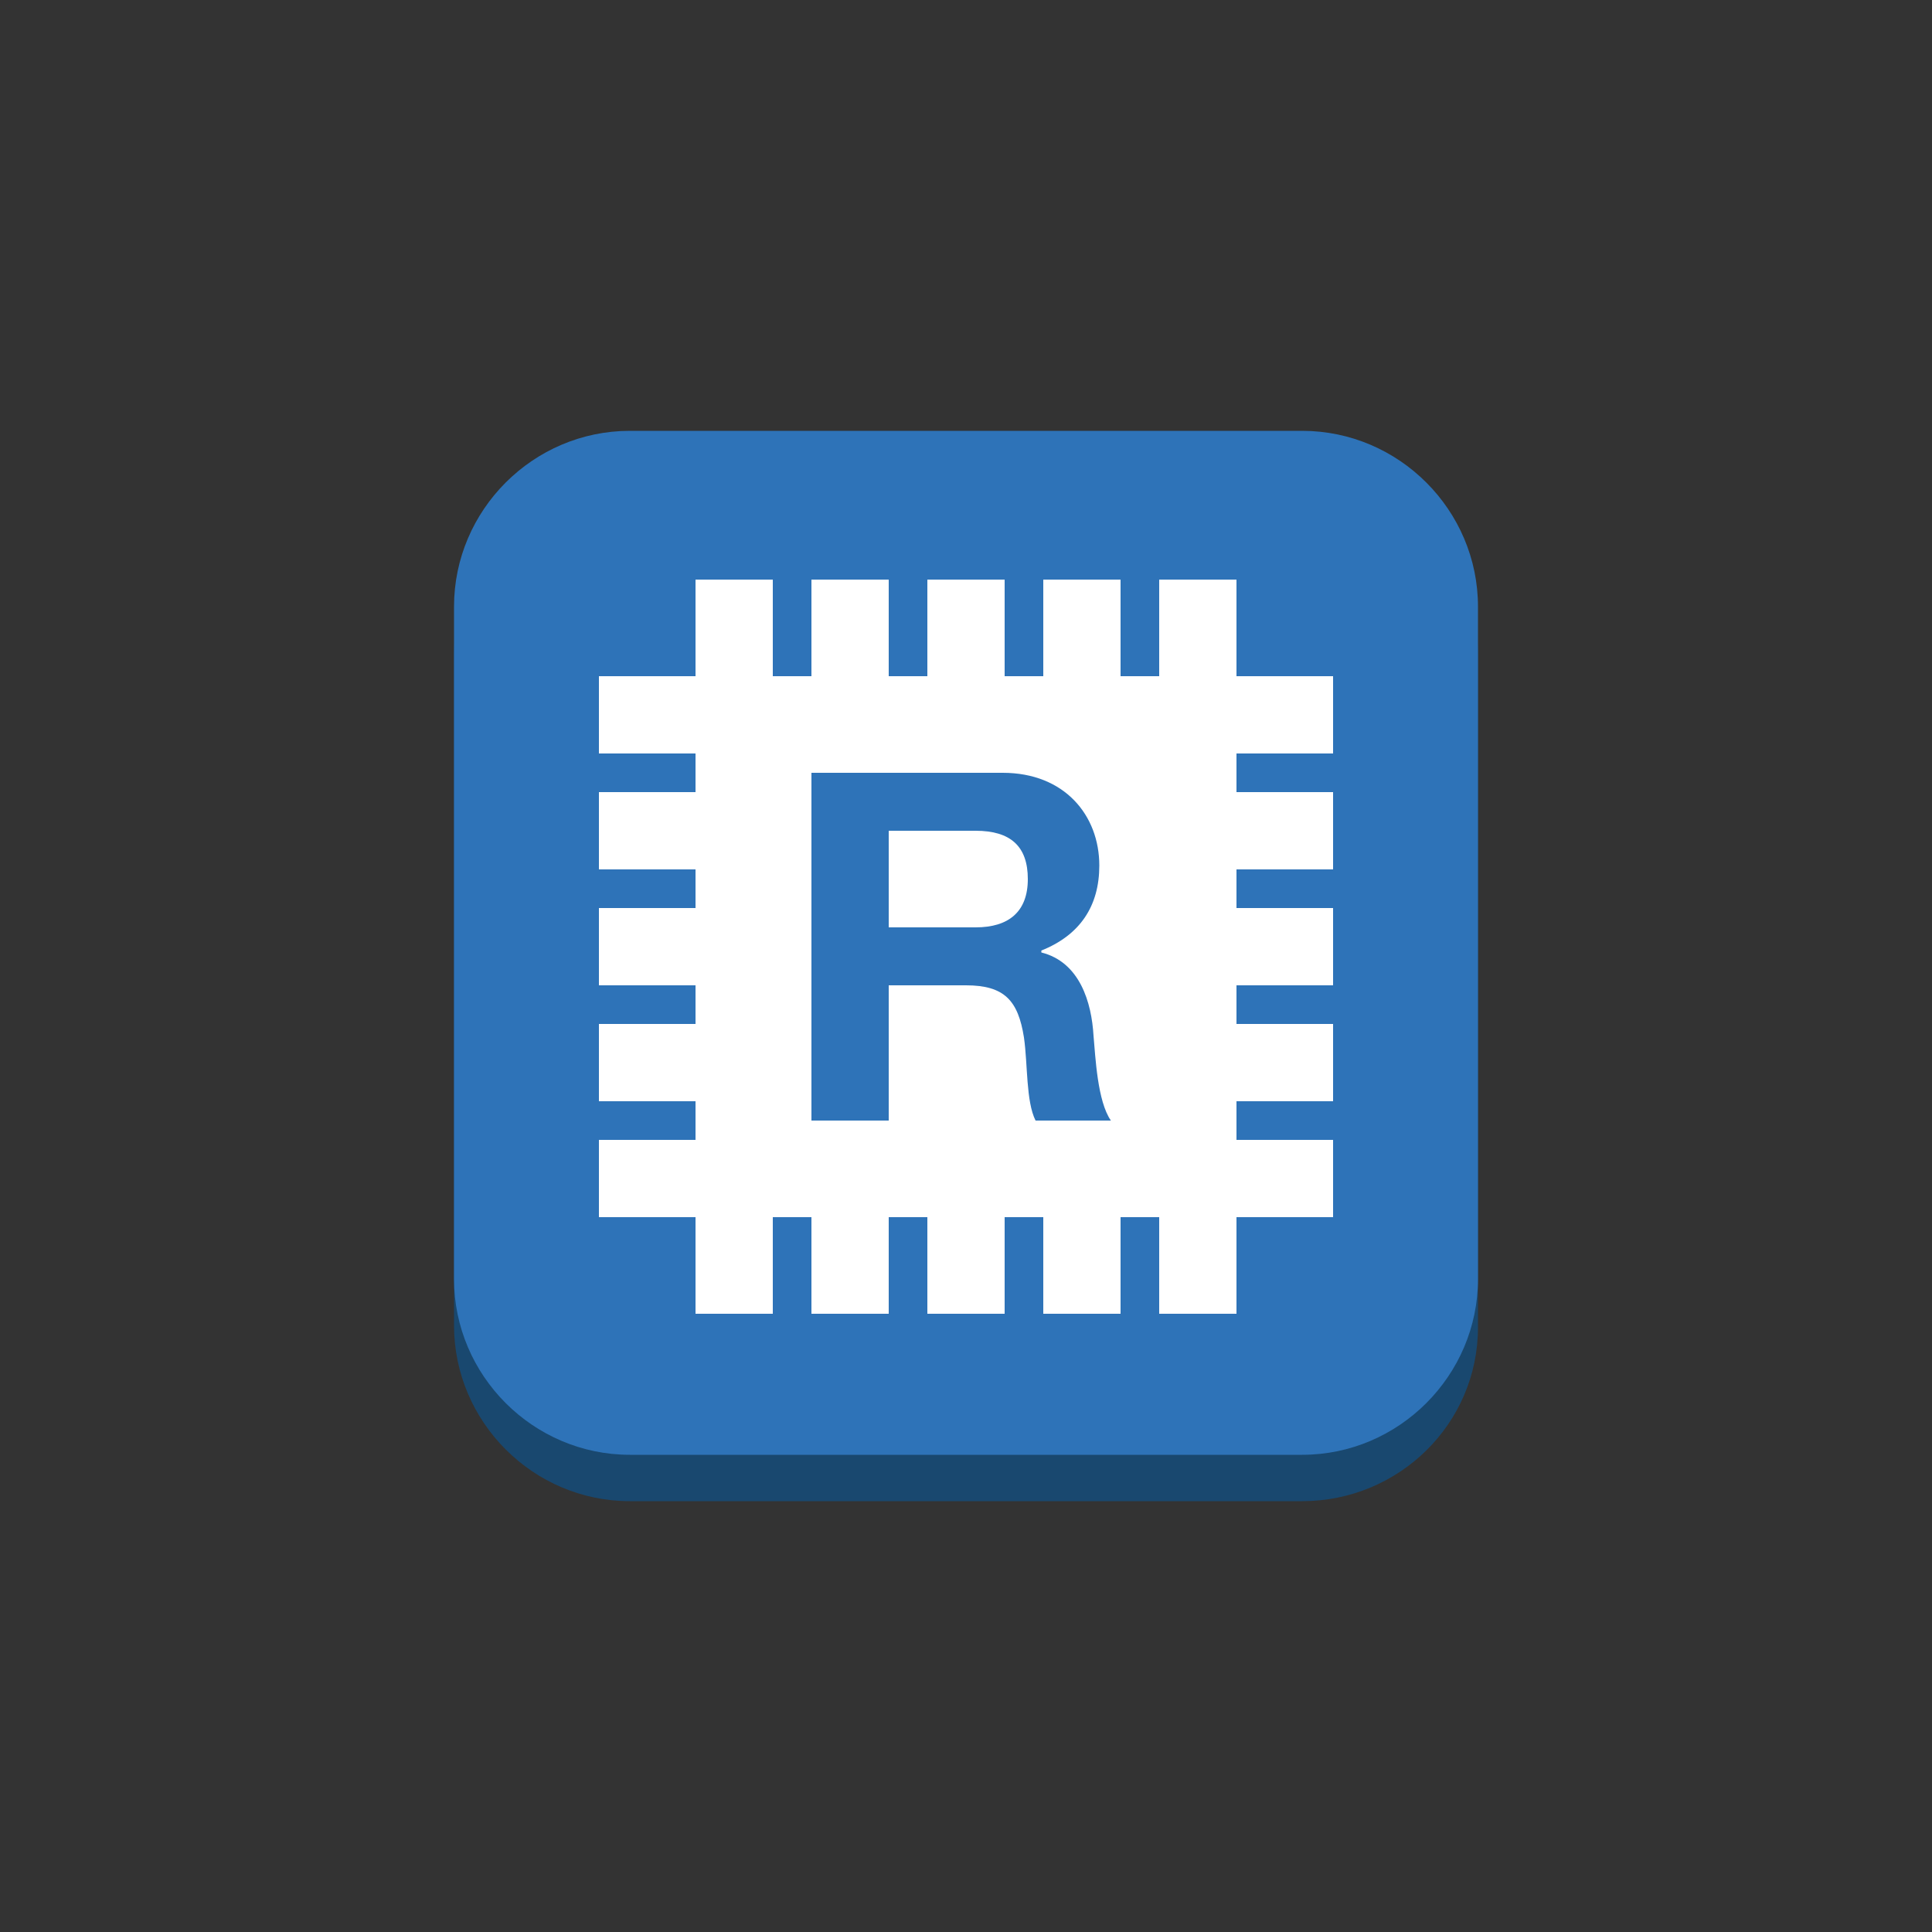 <?xml version="1.0" encoding="utf-8"?>
<!-- Generator: Adobe Illustrator 19.1.0, SVG Export Plug-In . SVG Version: 6.00 Build 0)  -->
<svg version="1.1" xmlns="http://www.w3.org/2000/svg" xmlns:xlink="http://www.w3.org/1999/xlink" x="0px" y="0px" width="100px"
	 height="100px" 
	 viewBox="0 0 100 100" style="enable-background:new 0 0 100 100;" xml:space="preserve">
<rect x="0" y="0" width="100" height="100" fill="#333333" stroke="none"/>
<style type="text/css">
	.st0{fill:#19486F;}
	.st1{fill:#2E73B8;}
	.st2{fill:#5294CF;}
	.st3{fill:#205B99;}
	.st4{fill:#99BCE3;}
	.st5{display:none;}
	.st6{fill:#FFFFFF;}
	.st7{enable-background:new    ;}
</style>
<g id="Layer_1">
	<path class="st0" d="M67.4,77.7H32.6c-5,0-9.1-4.1-9.1-9.1V33.9c0-5,4.1-9.1,9.1-9.1h34.8c5,0,9.1,4.1,9.1,9.1v34.8
		C76.5,73.7,72.4,77.7,67.4,77.7z"/>
	<path class="st1" d="M67.4,75.3H32.6c-5,0-9.1-4.1-9.1-9.1V31.4c0-5,4.1-9.1,9.1-9.1h34.8c5,0,9.1,4.1,9.1,9.1v34.8
		C76.5,71.2,72.4,75.3,67.4,75.3z"/>
	<polygon class="st6" points="69,39 69,35 64,35 64,30 60,30 60,35 58,35 58,30 54,30 54,35 52,35 52,30 48,30 48,35 46,35 46,30 
		42,30 42,35 40,35 40,30 36,30 36,35 31,35 31,39 36,39 36,41 31,41 31,45 36,45 36,47 31,47 31,51 36,51 36,53 31,53 31,57 36,57 
		36,59 31,59 31,63 36,63 36,68 40,68 40,63 42,63 42,68 46,68 46,63 48,63 48,68 52,68 52,63 54,63 54,68 58,68 58,63 60,63 60,68 
		64,68 64,63 69,63 69,59 64,59 64,57 69,57 69,53 64,53 64,51 69,51 69,47 64,47 64,45 69,45 69,41 64,41 64,39 	"/>
	<path class="st1" d="M42,40h9.9c3.2,0,5,2.2,5,4.8c0,2.1-1,3.6-3,4.4v0.1c2,0.5,2.6,2.6,2.7,4.3c0.1,1.1,0.2,3.4,0.9,4.4h-3.9
		c-0.5-1-0.4-2.9-0.6-4.3c-0.3-1.9-1-2.7-3-2.7H46v7h-4V40z M46,48h4.5c1.7,0,2.7-0.8,2.7-2.5c0-1.7-0.9-2.5-2.7-2.5H46V48z"/>
</g>
<g id="Layer_2">
</g>
</svg>
